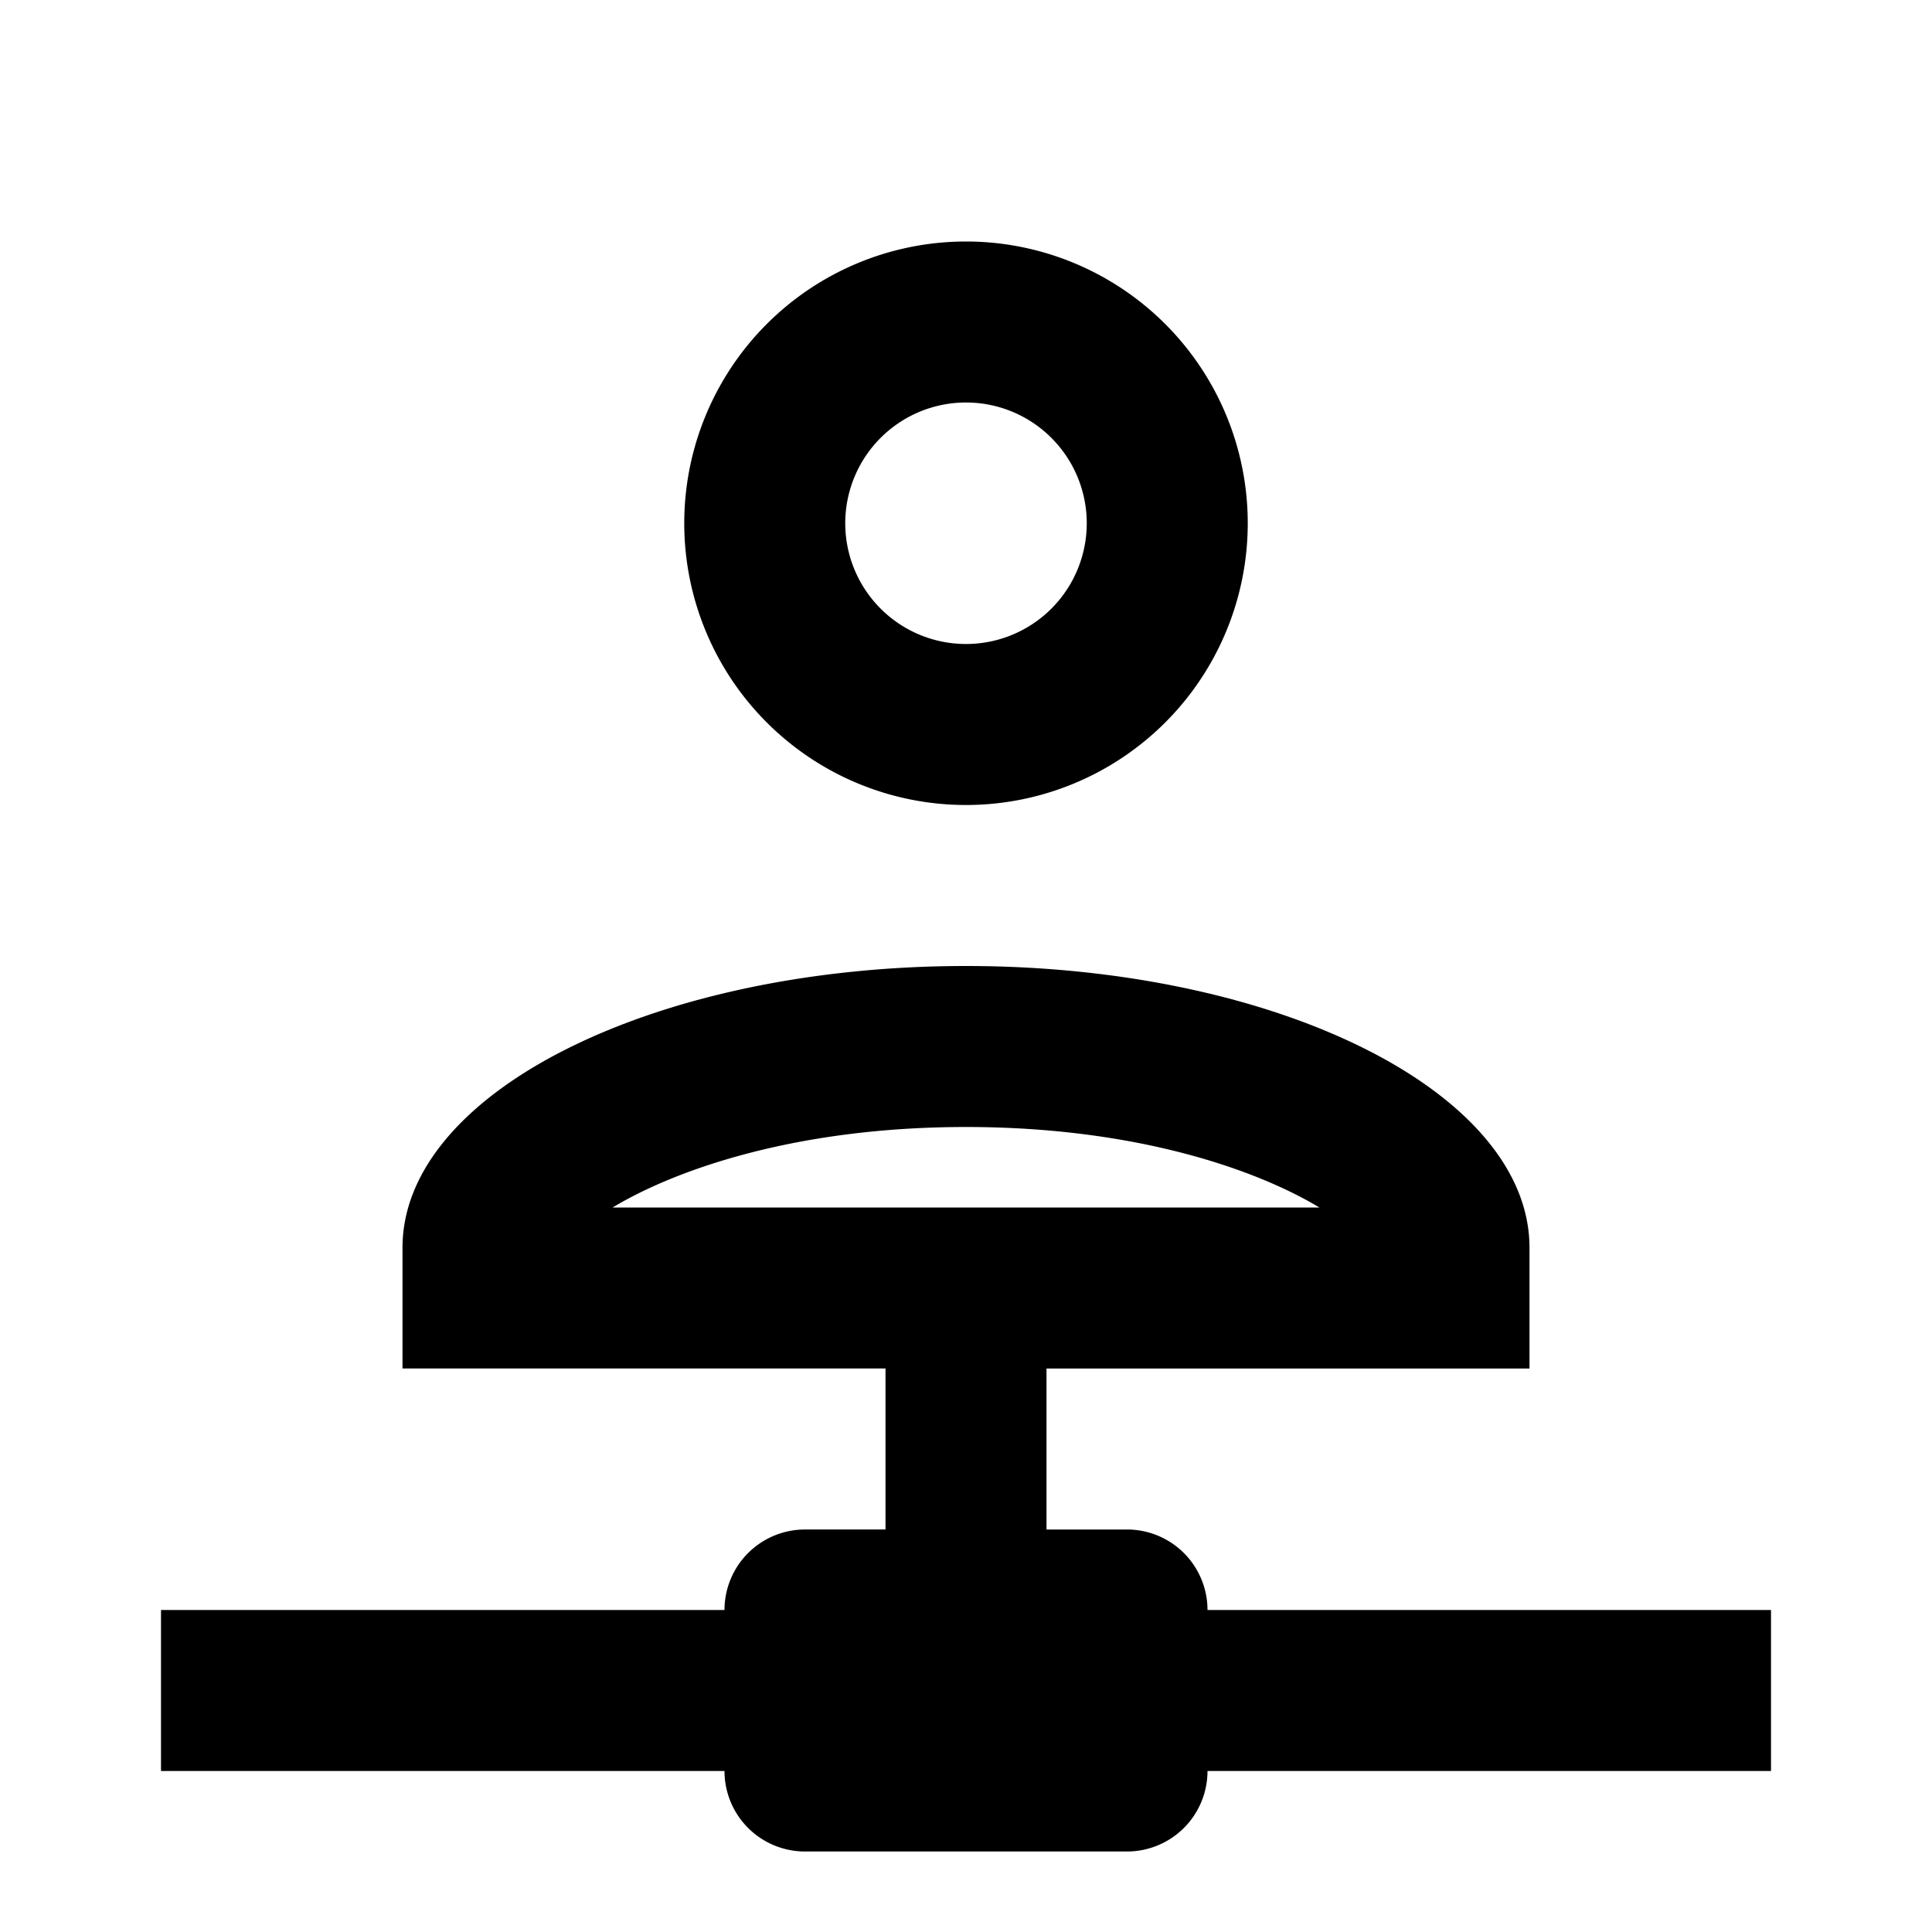 <svg xmlns="http://www.w3.org/2000/svg" viewBox="0 0 24 24"><path d="M12 10a3.5 3.5 0 0 0 3.5-3.5A3.5 3.5 0 0 0 12 3a3.5 3.5 0 0 0-3.5 3.5A3.5 3.5 0 0 0 12 10m0-5a1.5 1.5 0 0 1 1.5 1.5A1.5 1.5 0 0 1 12 8a1.5 1.5 0 0 1-1.5-1.5A1.5 1.5 0 0 1 12 5m3 15a1 1 0 0 0-1-1h-1v-2h6v-1.5c0-1.93-3.13-3.5-7-3.5s-7 1.57-7 3.5V17h6v2h-1a1 1 0 0 0-1 1H2v2h7a1 1 0 0 0 1 1h4a1 1 0 0 0 1-1h7v-2h-7m-7.39-5c.78-.47 2.28-1 4.39-1s3.61.53 4.39 1H7.61Z"/></svg>